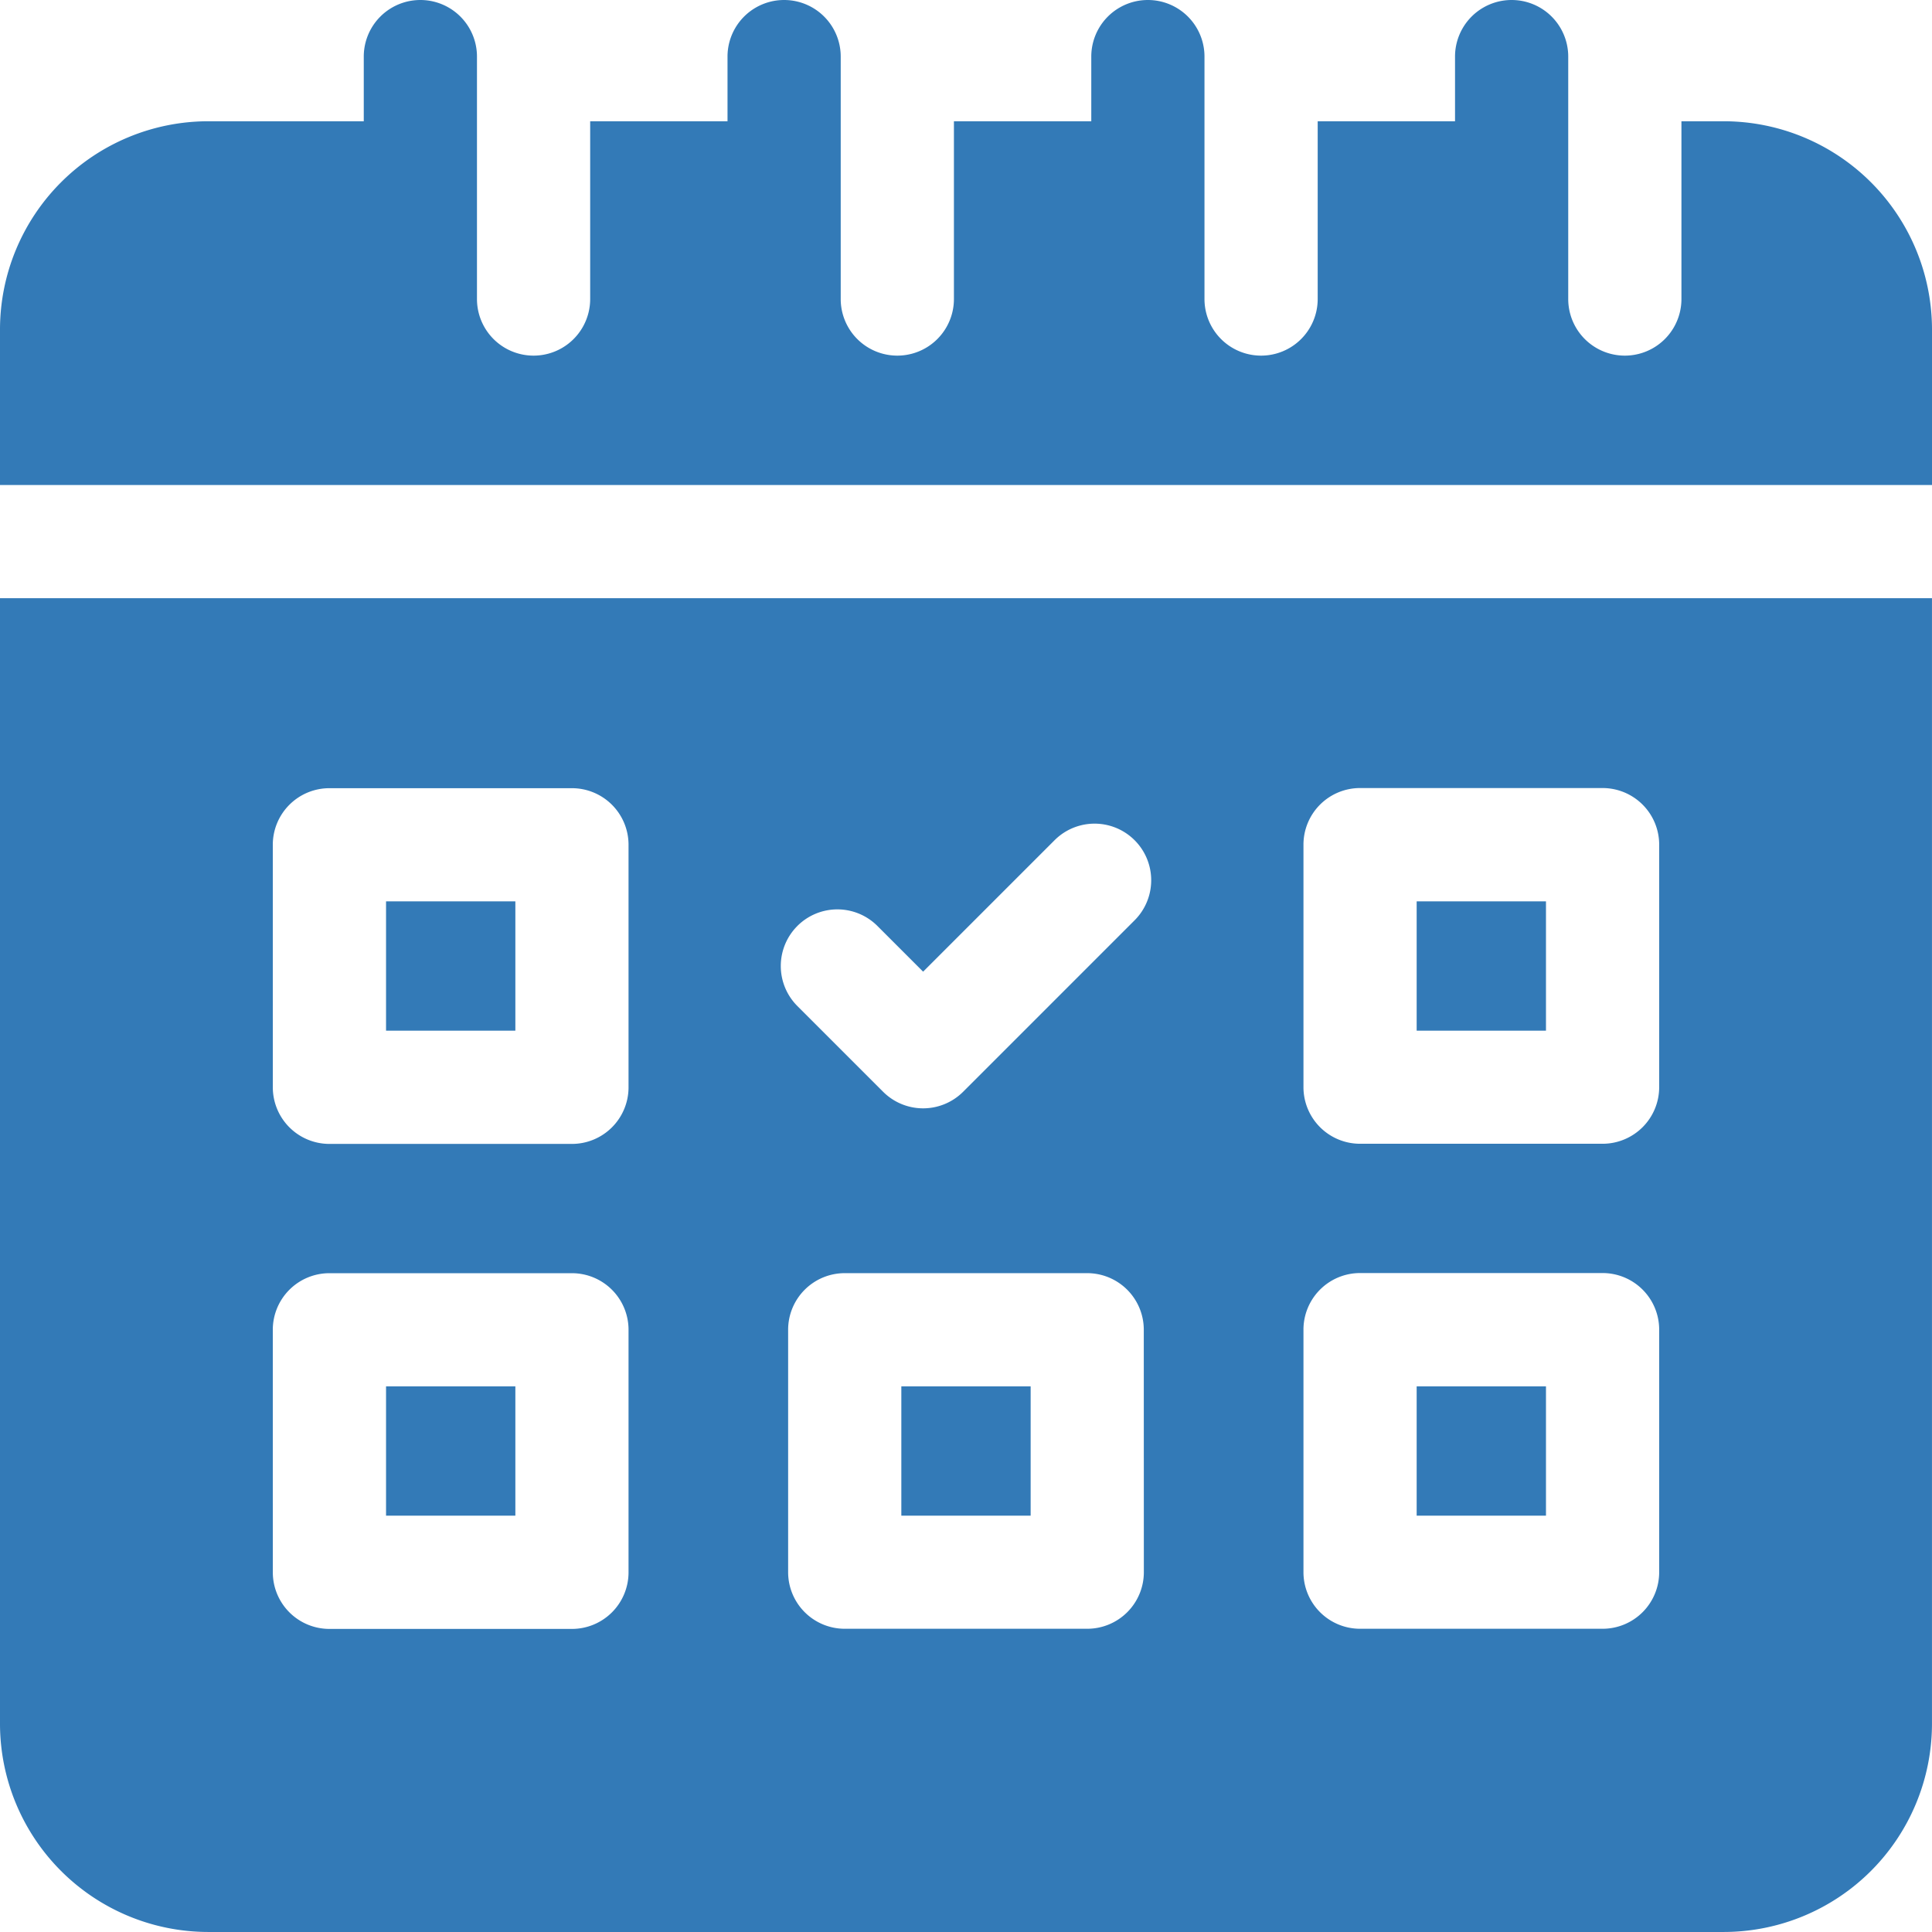 <svg id="booking_1_" data-name="booking (1)" xmlns="http://www.w3.org/2000/svg" width="90.453" height="90.453" viewBox="0 0 90.453 90.453">
  <path id="Caminho_189" data-name="Caminho 189" d="M238.865,367.4h6.054v6.054h-6.054Z" transform="translate(-196.666 -302.493)" fill="#337ab7"/>
  <path id="Caminho_190" data-name="Caminho 190" d="M375.434,367.4h6.054v6.054h-6.054Z" transform="translate(-309.108 -302.493)" fill="#337ab7"/>
  <path id="Caminho_191" data-name="Caminho 191" d="M102.3,238.867h6.054v6.054H102.3Z" transform="translate(-84.226 -196.667)" fill="#337ab7"/>
  <path id="Caminho_192" data-name="Caminho 192" d="M102.3,367.4h6.054v6.054H102.3Z" transform="translate(-84.226 -302.493)" fill="#337ab7"/>
  <path id="Caminho_193" data-name="Caminho 193" d="M80.707,5.677H78.722V14a2.65,2.65,0,1,1-5.3,0V2.65a2.65,2.65,0,0,0-5.3,0V5.677H61.692V14a2.65,2.65,0,0,1-5.3,0V2.65a2.65,2.65,0,1,0-5.3,0V5.677H44.661V14a2.65,2.65,0,1,1-5.3,0V2.65a2.65,2.65,0,1,0-5.3,0V5.677H27.631V14a2.65,2.65,0,1,1-5.3,0V2.65a2.65,2.65,0,0,0-5.3,0V5.677H9.746A9.757,9.757,0,0,0,0,15.423v7.284H90.453V15.423A9.757,9.757,0,0,0,80.707,5.677Z" transform="translate(0)" fill="#337ab7"/>
  <path id="Caminho_194" data-name="Caminho 194" d="M0,211.232a9.757,9.757,0,0,0,9.746,9.746H80.706a9.757,9.757,0,0,0,9.746-9.746v-52.7H0Zm53.553-7.1a2.65,2.65,0,0,1-2.65,2.65H39.549a2.65,2.65,0,0,1-2.65-2.65V192.783a2.65,2.65,0,0,1,2.65-2.65H50.9a2.65,2.65,0,0,1,2.65,2.65Zm7.473-34.061a2.65,2.65,0,0,1,2.65-2.65H75.03a2.65,2.65,0,0,1,2.65,2.65v11.354a2.65,2.65,0,0,1-2.65,2.65H63.676a2.65,2.65,0,0,1-2.65-2.65Zm0,22.707a2.65,2.65,0,0,1,2.65-2.65H75.03a2.65,2.65,0,0,1,2.65,2.65v11.354a2.65,2.65,0,0,1-2.65,2.65H63.676a2.65,2.65,0,0,1-2.65-2.65Zm-23.695-18.9a2.65,2.65,0,0,1,3.748,0l2.14,2.14,6.154-6.154a2.65,2.65,0,0,1,3.748,3.748l-8.028,8.028a2.65,2.65,0,0,1-3.748,0l-4.014-4.014a2.65,2.65,0,0,1,0-3.747Zm-24.559-3.8a2.65,2.65,0,0,1,2.65-2.65H26.777a2.65,2.65,0,0,1,2.65,2.65v11.354a2.65,2.65,0,0,1-2.65,2.65H15.423a2.65,2.65,0,0,1-2.65-2.65Zm0,22.707a2.65,2.65,0,0,1,2.65-2.65H26.777a2.65,2.65,0,0,1,2.65,2.65v11.354a2.65,2.65,0,0,1-2.65,2.65H15.423a2.65,2.65,0,0,1-2.65-2.65Z" transform="translate(0 -130.526)" fill="#337ab7"/>
  <path id="Caminho_195" data-name="Caminho 195" d="M375.434,238.867h6.054v6.054h-6.054Z" transform="translate(-309.108 -196.667)" fill="#337ab7"/>
</svg>
